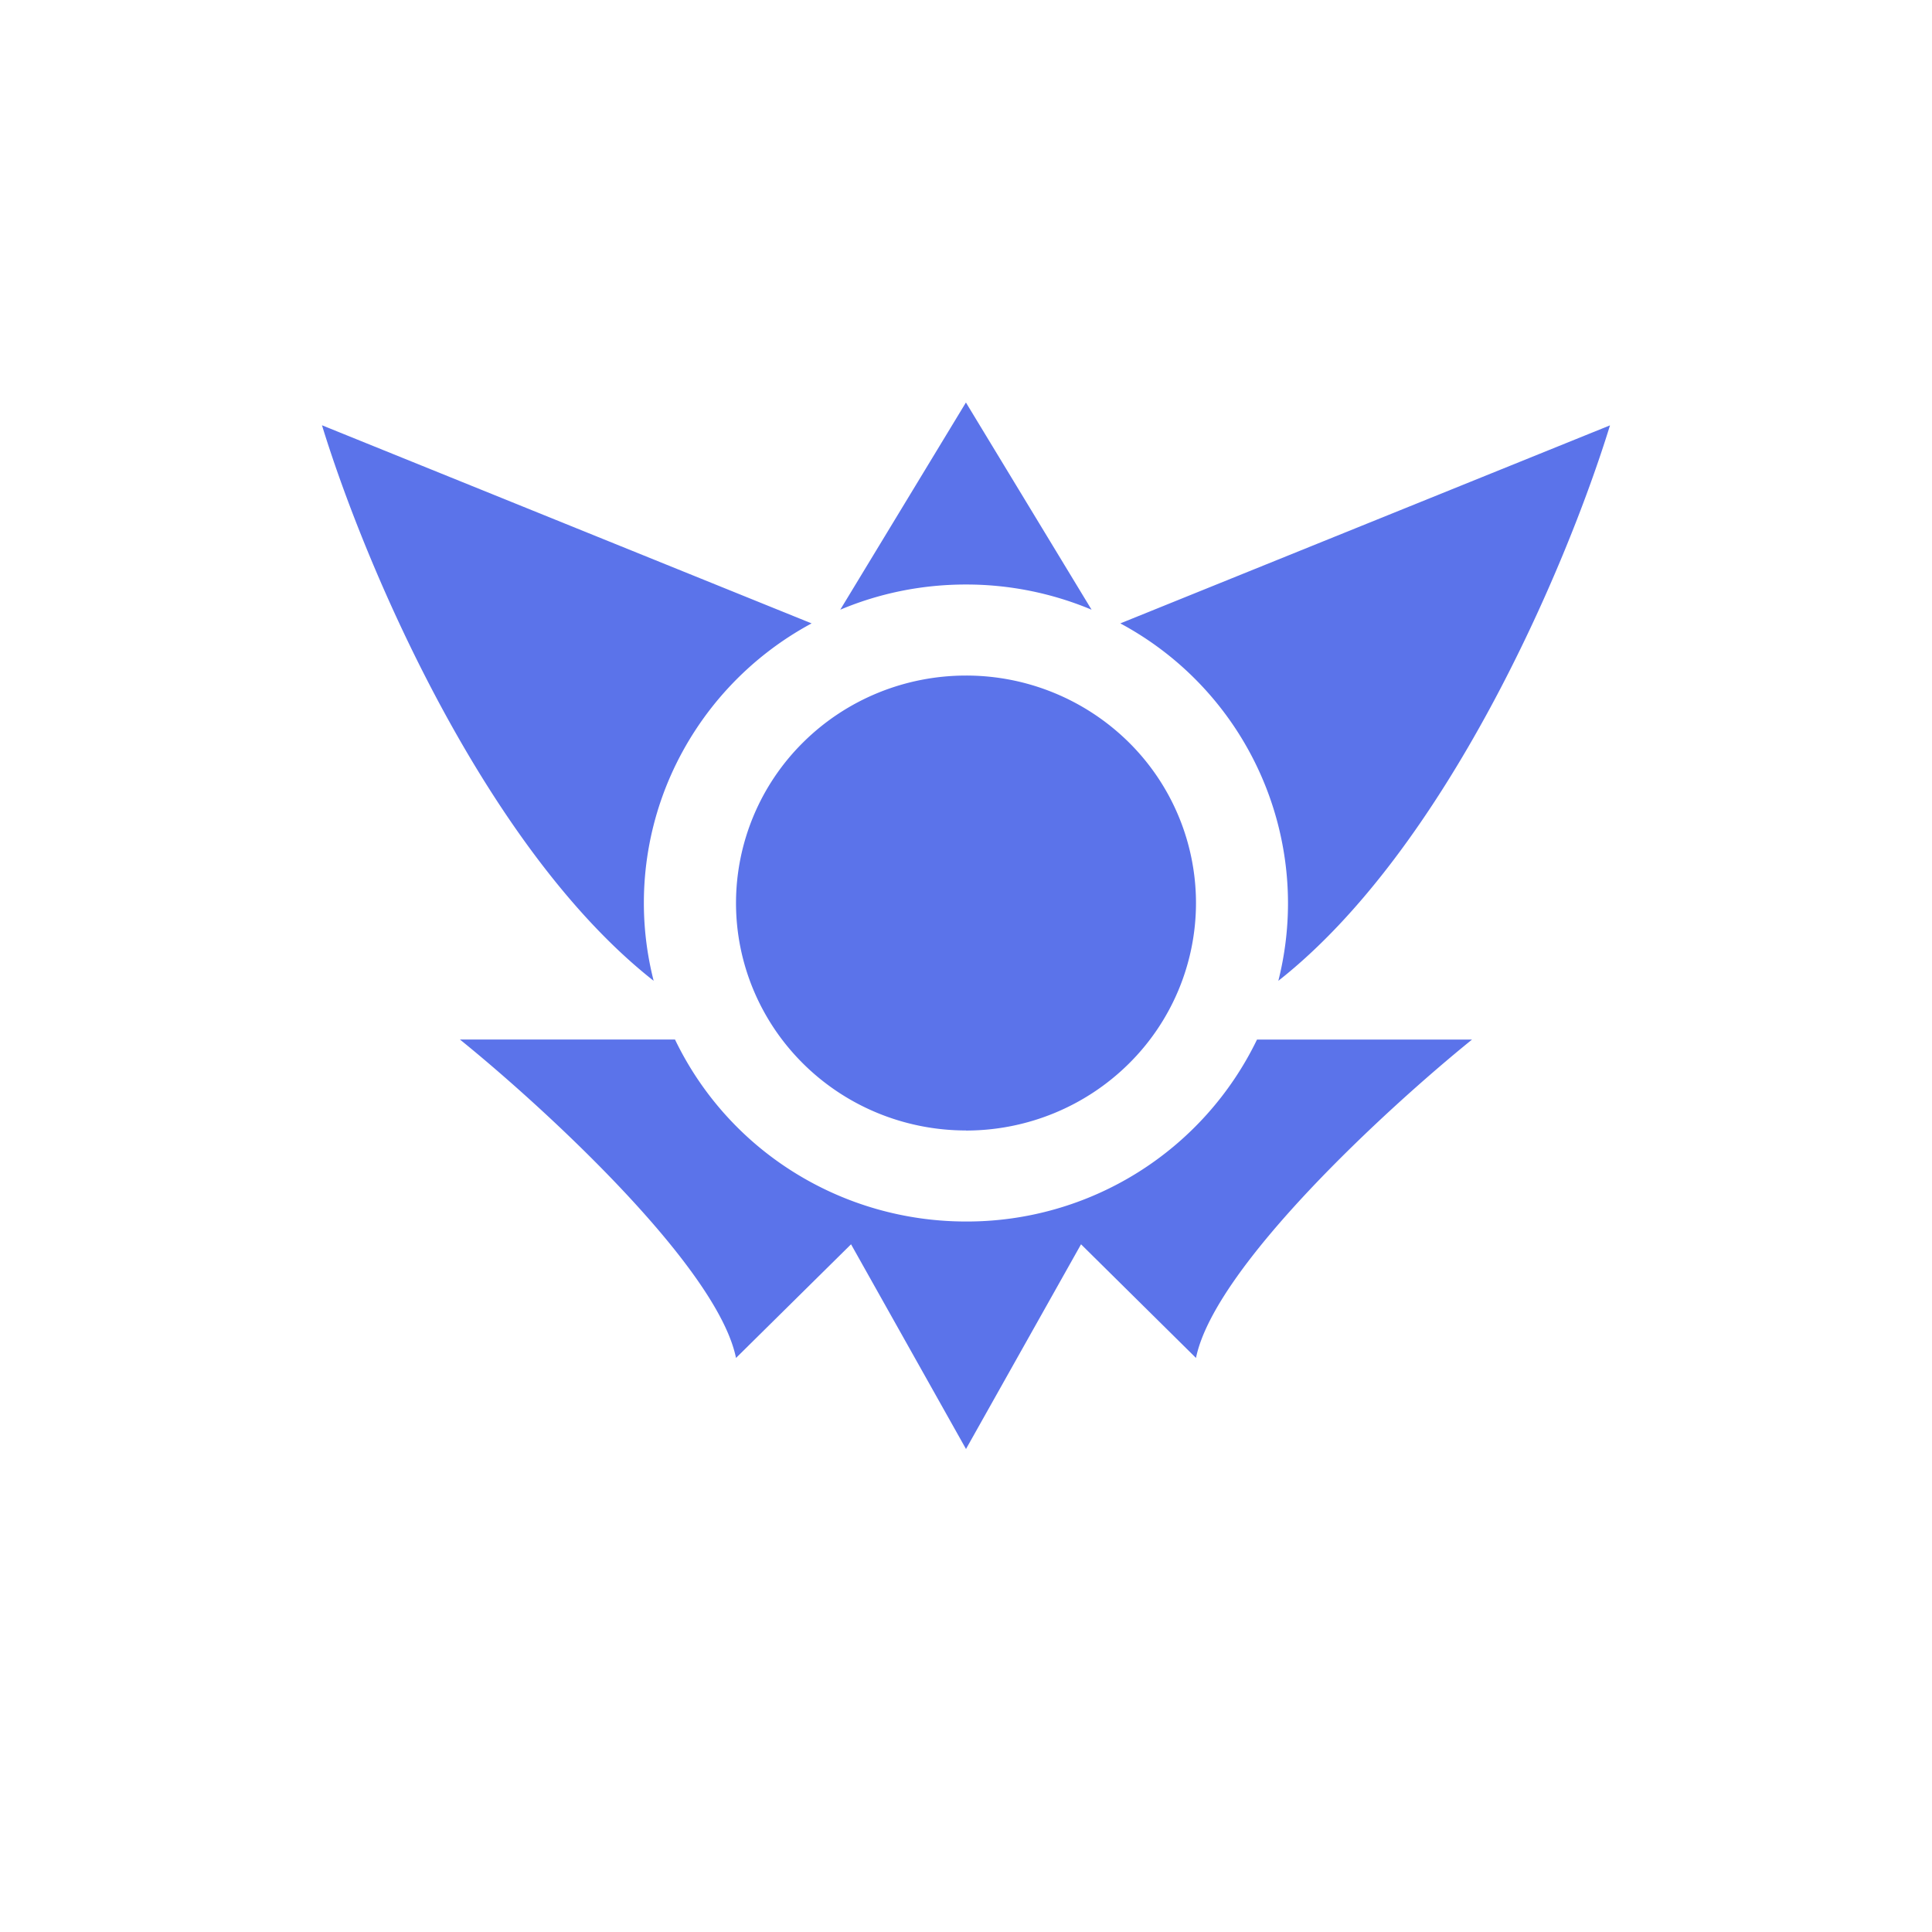 <svg xmlns="http://www.w3.org/2000/svg" width="24" height="24" fill="none">
  <path
    fill="#5B73EA"
    fill-rule="evenodd"
    d="m4 5.283 6.082 2.461a3.973 3.973 0 0 0-1.749 1.888 3.916 3.916 0 0 0-.213 2.552C6.05 10.556 4.555 7.09 4 5.284Zm7.999 1.978c-.554 0-1.081.111-1.561.313L11.999 5l1.561 2.574A4.025 4.025 0 0 0 12 7.261ZM16 11.217a3.949 3.949 0 0 0-2.083-3.473L20 5.284c-.556 1.805-2.05 5.272-4.12 6.9.078-.31.12-.633.12-.966ZM12 15.174a4.003 4.003 0 0 0 3.615-2.26h2.671c-1.048.847-3.2 2.824-3.429 3.955l-1.428-1.412L12 18l-1.428-2.543-1.429 1.412c-.23-1.13-2.381-3.108-3.43-3.956h2.672a3.971 3.971 0 0 0 1.477 1.649c.64.4 1.38.612 2.138.612Zm0-1.13c.758 0 1.484-.298 2.02-.828a2.81 2.81 0 0 0 .837-1.998 2.81 2.81 0 0 0-.837-1.999A2.873 2.873 0 0 0 12 8.392c-.758 0-1.484.297-2.02.827a2.81 2.81 0 0 0-.837 1.998c0 .75.301 1.469.837 1.999s1.262.827 2.02.827Z"
    clip-rule="evenodd"
  />
</svg>
